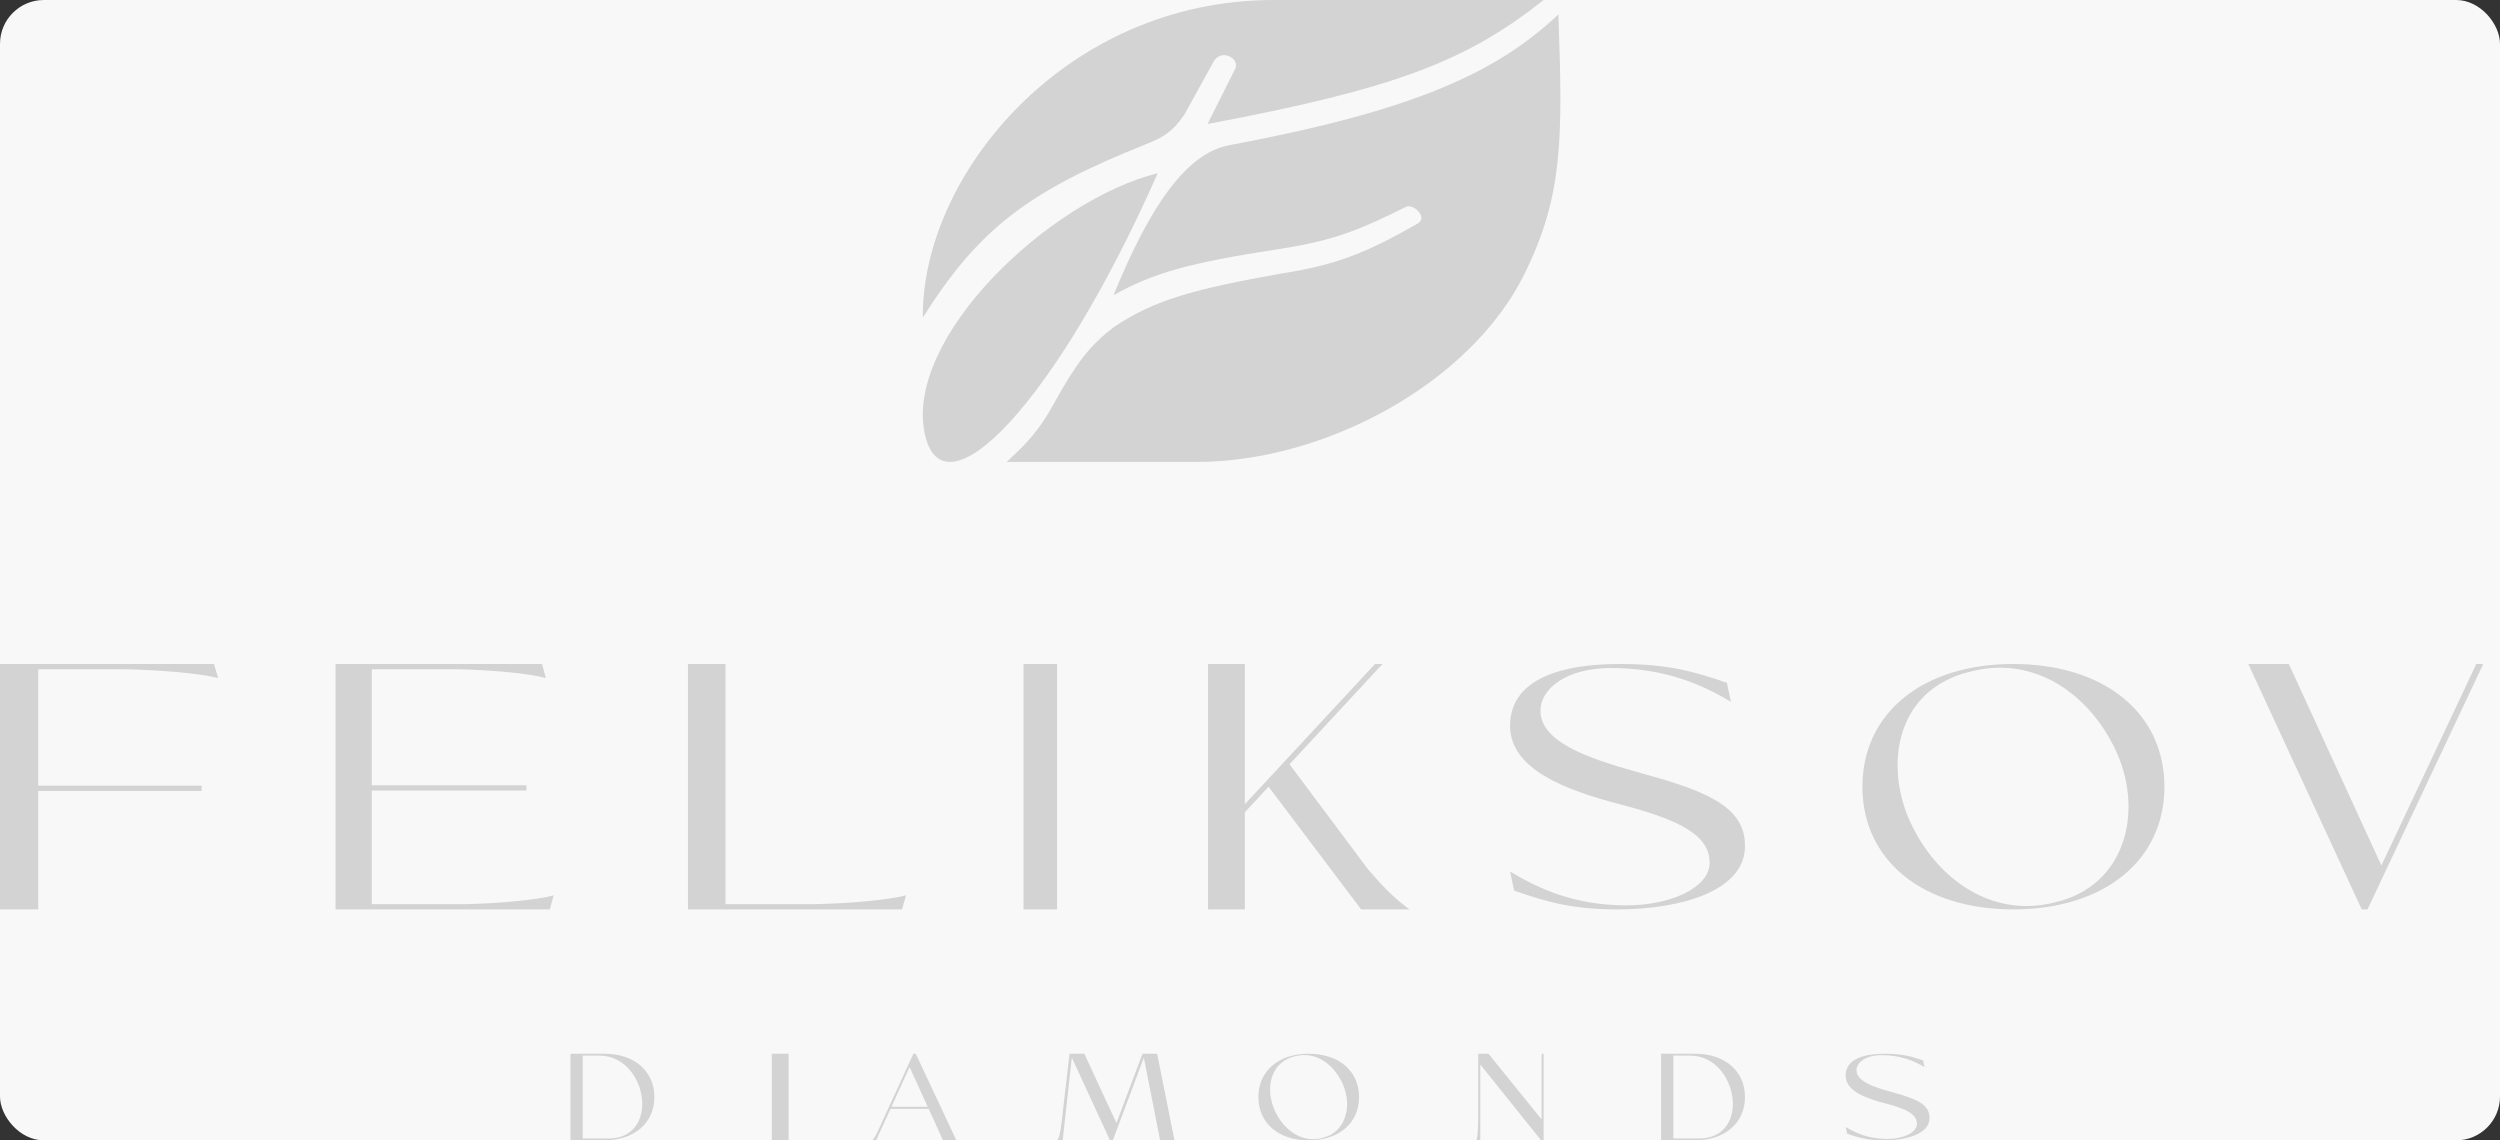 <svg width="285" height="130" viewBox="0 0 285 130" fill="none" xmlns="http://www.w3.org/2000/svg">
<rect x="0" y="0" width="285" height="130" fill="#333333" stroke="none"/>
<g clip-path="url(#clip0_939_6868)">
<rect width="285" height="130" rx="5" fill="#F8F8F8"/>
<path d="M145.188 0C121.432 0 105.057 19.995 105.202 36.203C111.656 25.965 117.366 21.741 130.634 16.442C132.601 15.657 133.596 15.103 134.984 13.125L138.33 7.067C139.166 5.481 141.341 6.635 140.839 7.789L137.66 14.135C159.182 10.098 167.235 6.926 175.973 0H145.188Z" fill="#D3D3D3"/>
<path d="M131.98 19.747C119.663 22.782 103.011 38.534 105.439 49.518C107.559 59.106 120.357 46.049 131.98 19.747Z" fill="#D3D3D3"/>
<path d="M140.122 16.555C161.413 12.574 170.651 8.223 177.658 1.646C178.158 15.824 178.199 22.255 173.821 31.172C167.648 43.742 150.966 52.658 136.452 52.658H114.765C117.175 50.416 118.435 49.1 120.103 46.081C122.775 41.244 124.277 39.371 126.943 37.31C131.64 34.133 136.316 32.922 146.128 31.172C152.491 30.175 155.85 28.77 161.643 25.471C162.811 24.74 161.083 23.187 160.308 23.571C155.042 26.178 152.133 27.424 145.794 28.394C135.634 29.95 131.507 31.095 126.943 33.656C131.063 23.519 135.243 17.467 140.122 16.555Z" fill="#D3D3D3"/>
<path d="M0 103.671H4.363V90.163H22.989V89.564H4.363V76.296H14.309C18.157 76.376 22.614 76.735 24.866 77.295L24.397 75.696H0V103.671Z" fill="#D3D3D3"/>
<path d="M38.255 103.671H62.677L63.121 102.072C60.989 102.632 56.771 102.992 53.13 103.071H42.384V90.123H60.012V89.524H42.384V76.296H52.242C55.883 76.376 60.101 76.735 62.233 77.295L61.789 75.696H38.255V103.671Z" fill="#D3D3D3"/>
<path d="M78.423 103.671H102.828L103.289 102.072C101.078 102.632 96.704 102.992 92.928 103.071H82.705V75.696H78.423V103.671Z" fill="#D3D3D3"/>
<path d="M116.678 103.671H120.503V75.696H116.678V103.671Z" fill="#D3D3D3"/>
<path d="M137.718 103.671H141.912V92.601L144.617 89.684L155.169 103.671H160.671C158.687 102.192 157.514 100.913 155.936 99.075L147.007 87.126L157.604 75.696H156.748L141.912 91.682V75.696H137.718V103.671Z" fill="#D3D3D3"/>
<path d="M184.365 103.671C191.949 103.671 199.064 101.416 198.924 96.333C198.924 91.671 193.775 89.989 186.753 88.04C180.808 86.397 175.612 84.524 175.612 81.008C175.612 78.562 178.514 76.155 183.616 76.155C189.655 76.155 193.915 77.951 197.332 80.015L196.864 77.836C193.119 76.537 190.076 75.696 184.74 75.696C175.612 75.696 172.147 78.677 172.147 82.728C172.147 87.735 178.514 90.066 184.599 91.671C191.668 93.505 194.898 95.263 194.898 98.359C194.898 101.187 190.451 103.212 185.442 103.212C179.637 103.212 175.565 101.416 172.147 99.352L172.616 101.531C176.314 102.83 179.31 103.671 184.365 103.671Z" fill="#D3D3D3"/>
<path d="M212.315 89.684C212.315 98.091 219.192 103.671 229.508 103.671C239.868 103.671 246.745 98.091 246.745 89.684C246.745 81.276 239.868 75.696 229.508 75.696C219.192 75.696 212.315 81.276 212.315 89.684ZM217.609 93.352C215.03 87.352 215.98 79.174 223.852 76.766C225.3 76.346 226.657 76.117 227.969 76.117C234.349 76.117 239.189 80.856 241.406 86.015C244.166 92.435 242.447 100.384 235.118 102.639C233.715 103.059 232.358 103.289 231.046 103.289C224.893 103.289 219.961 98.779 217.609 93.352Z" fill="#D3D3D3"/>
<path d="M269.236 103.671H269.896L283.087 75.696H282.296L271.479 98.667L260.926 75.696H256.309L269.236 103.671Z" fill="#D3D3D3"/>
<path d="M65.033 130H68.868C72.311 130 74.597 128.025 74.597 125.063C74.597 122.101 72.311 120.126 68.913 120.126H65.033V130ZM69.379 129.788H66.432V120.338H68.341C71.379 120.338 73.213 123.272 73.213 125.825C73.229 127.884 72.041 129.788 69.379 129.788Z" fill="#D3D3D3"/>
<path d="M87.986 130H89.899V120.126H87.986V130Z" fill="#D3D3D3"/>
<path d="M107.505 130H109.027L104.397 120.126H104.125L101.033 126.871C100.04 129.04 99.944 129.36 99.463 130H99.879L101.545 126.343V126.412H105.871L107.505 130ZM101.626 126.176L103.692 121.642L105.759 126.176H101.626Z" fill="#D3D3D3"/>
<path d="M126.539 130H126.861L130.399 120.578L132.253 130H133.892L131.916 120.126H130.246L127.274 128.025L123.613 120.126H121.928L121.024 127.926C120.825 129.379 120.763 129.69 120.503 130H121.146L122.188 120.564L126.539 130Z" fill="#D3D3D3"/>
<path d="M143.456 125.063C143.456 128.031 145.748 130 149.187 130C152.64 130 154.933 128.031 154.933 125.063C154.933 122.096 152.64 120.126 149.187 120.126C145.748 120.126 143.456 122.096 143.456 125.063ZM145.221 126.358C144.361 124.24 144.678 121.354 147.302 120.504C147.784 120.356 148.237 120.275 148.674 120.275C150.8 120.275 152.414 121.947 153.153 123.768C154.073 126.034 153.5 128.84 151.057 129.636C150.589 129.784 150.137 129.865 149.7 129.865C147.649 129.865 146.005 128.273 145.221 126.358Z" fill="#D3D3D3"/>
<path d="M175.69 130H175.973V120.126H175.744V127.616L169.683 120.126H168.524V126.84C168.511 127.997 168.511 129.323 168.322 130H168.753V121.354L175.69 130Z" fill="#D3D3D3"/>
<path d="M189.362 130H193.197C196.64 130 198.926 128.025 198.926 125.063C198.926 122.101 196.64 120.126 193.242 120.126H189.362V130ZM193.708 129.788H190.761V120.338H192.671C195.708 120.338 197.543 123.272 197.543 125.825C197.558 127.884 196.37 129.788 193.708 129.788Z" fill="#D3D3D3"/>
<path d="M214.766 130C217.474 130 220.016 129.204 219.965 127.41C219.965 125.765 218.126 125.171 215.619 124.483C213.495 123.903 211.64 123.242 211.64 122.001C211.64 121.138 212.676 120.288 214.498 120.288C216.655 120.288 218.176 120.922 219.397 121.651L219.23 120.882C217.892 120.423 216.806 120.126 214.9 120.126C211.64 120.126 210.402 121.179 210.402 122.608C210.402 124.375 212.676 125.198 214.849 125.765C217.374 126.412 218.528 127.032 218.528 128.125C218.528 129.123 216.939 129.838 215.15 129.838C213.077 129.838 211.623 129.204 210.402 128.476L210.57 129.245C211.89 129.703 212.96 130 214.766 130Z" fill="#D3D3D3"/>
</g>
<defs>
<clipPath id="clip0_939_6868">
<rect width="285" height="130" rx="5" fill="white"/>
</clipPath>
</defs>
</svg>
